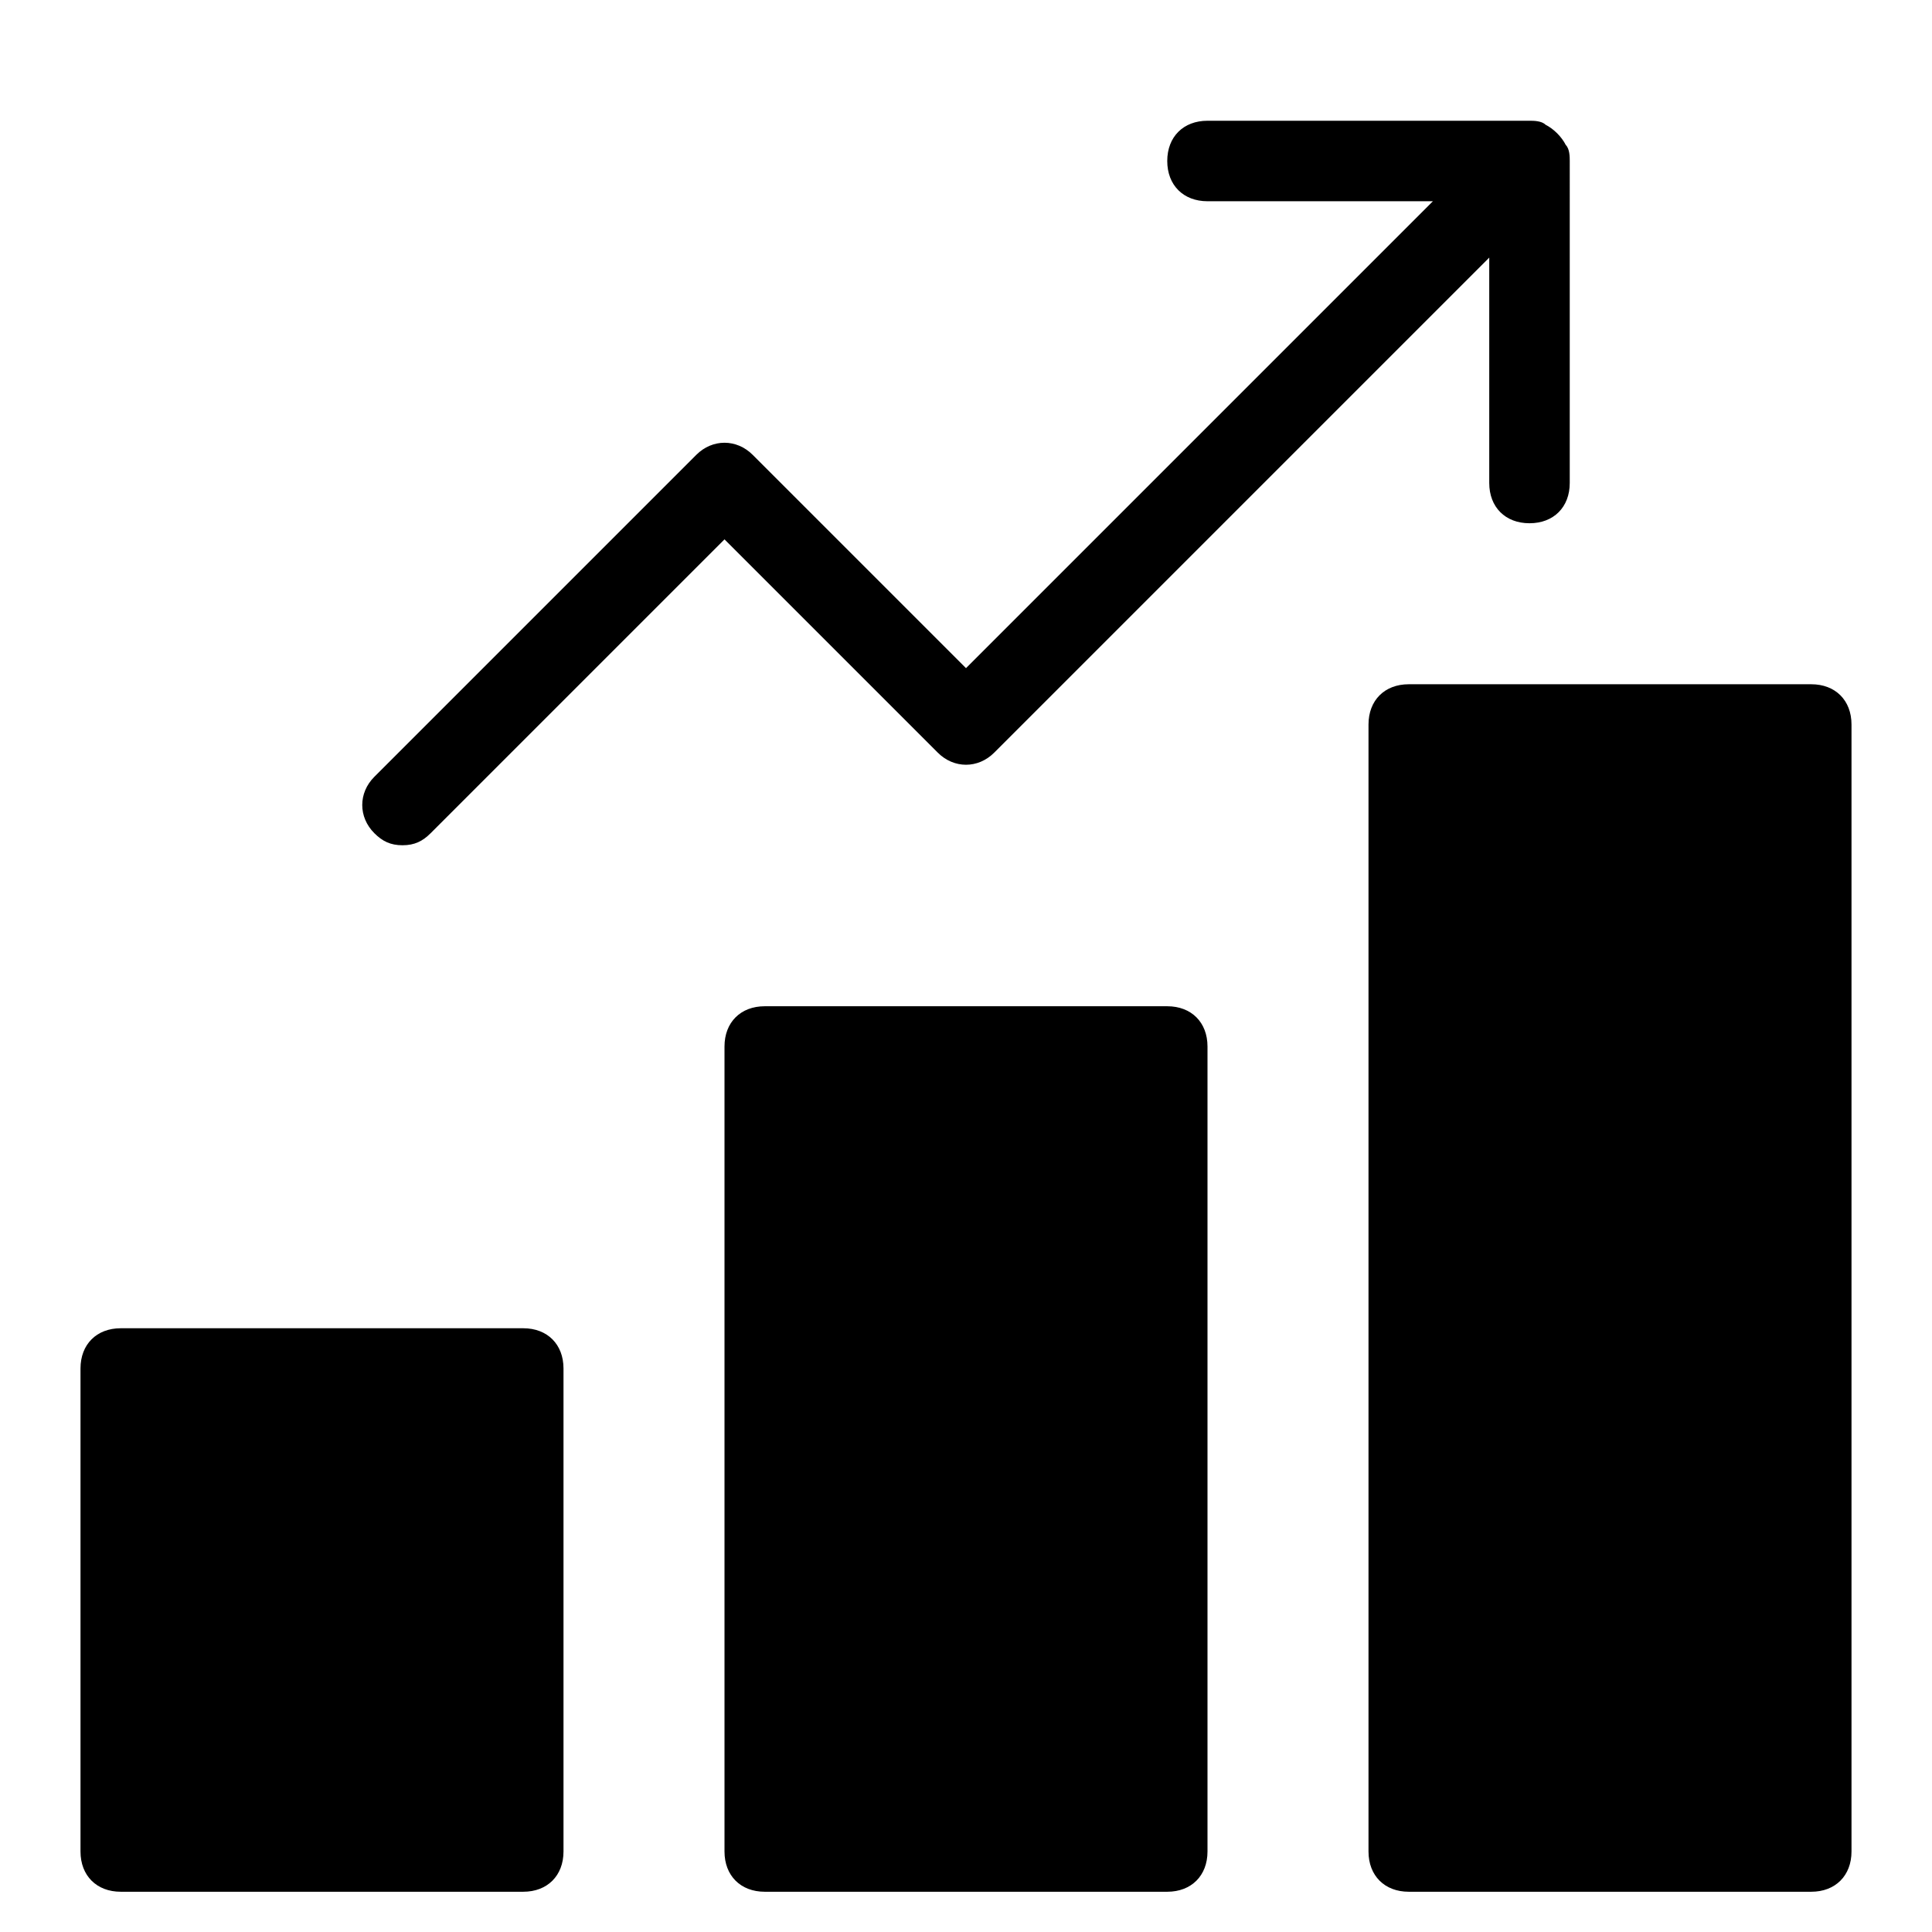 <?xml version="1.0" encoding="utf-8"?>
<!-- Generator: Adobe Illustrator 19.1.0, SVG Export Plug-In . SVG Version: 6.00 Build 0)  -->
<!DOCTYPE svg PUBLIC "-//W3C//DTD SVG 1.1//EN" "http://www.w3.org/Graphics/SVG/1.1/DTD/svg11.dtd">
<svg version="1.1" id="Layer_1" xmlns="http://www.w3.org/2000/svg" xmlns:xlink="http://www.w3.org/1999/xlink" x="0px" y="0px"
	 width="48px" height="48px" viewBox="0 0 48 48" enable-background="new 0 0 48 48" xml:space="preserve">
<path d="M29,25H19c-0.6,0-1,0.4-1,1v20c0,0.6,0.4,1,1,1h10c0.6,0,1-0.4,1-1V26C30,25.4,29.6,25,29,25z"/>
<path d="M13,33H3c-0.6,0-1,0.4-1,1v12c0,0.6,0.4,1,1,1h10c0.6,0,1-0.4,1-1V34C14,33.4,13.6,33,13,33z"/>
<path d="M45,17H35c-0.6,0-1,0.4-1,1v28c0,0.6,0.4,1,1,1h10c0.6,0,1-0.4,1-1V18C46,17.4,45.6,17,45,17z"/>
<path id="color_88_" d="M38.9,3.6c-0.1-0.2-0.3-0.4-0.5-0.5C38.3,3,38.1,3,38,3h-8c-0.6,0-1,0.4-1,1s0.4,1,1,1h5.6L24,16.6l-5.3-5.3
	c-0.4-0.4-1-0.4-1.4,0l-8,8c-0.4,0.4-0.4,1,0,1.4C9.5,20.9,9.7,21,10,21s0.5-0.1,0.7-0.3l7.3-7.3l5.3,5.3c0.4,0.4,1,0.4,1.4,0
	L37,6.4V12c0,0.6,0.4,1,1,1s1-0.4,1-1V4C39,3.9,39,3.7,38.9,3.6z"/>
</svg>
